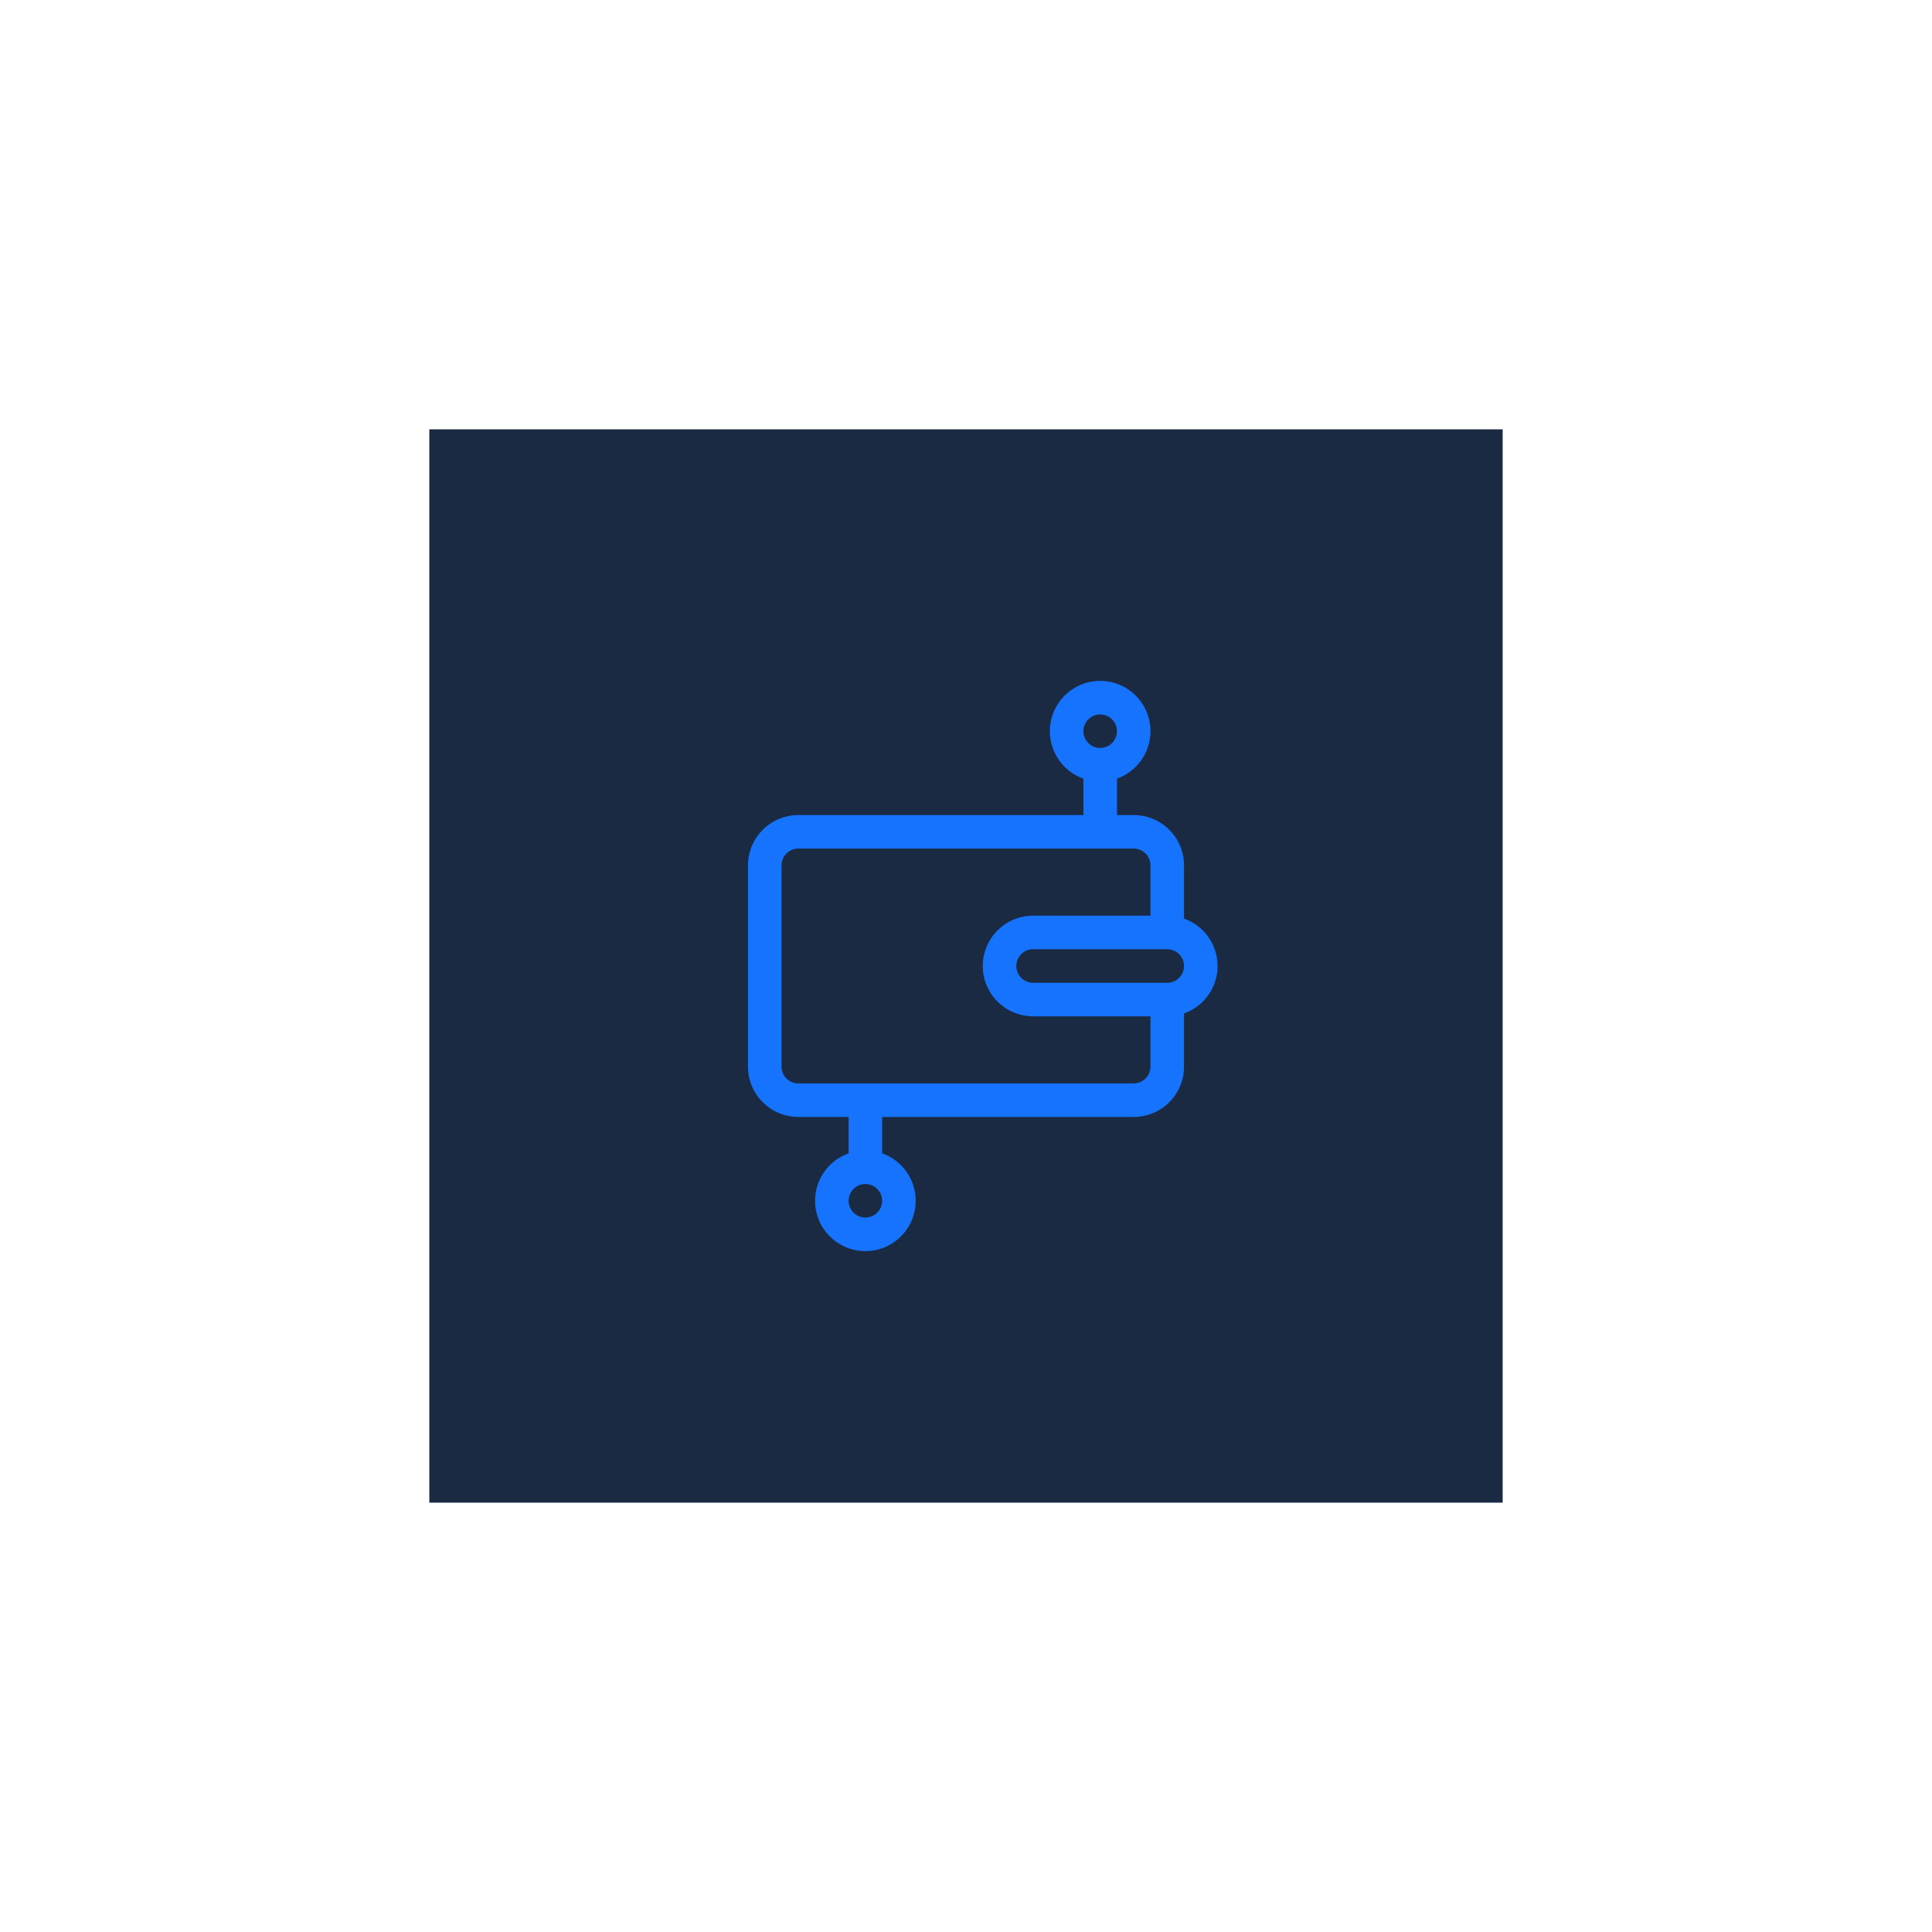 <svg width="144" height="144" viewBox="0 0 144 144" fill="none" xmlns="http://www.w3.org/2000/svg">
<g filter="url(#filter0_d_1386_4771)">
<rect width="80" height="80" transform="translate(32 32)" fill="#1A2A42"/>
<path fill-rule="evenodd" clip-rule="evenodd" d="M82 50.75C79.929 50.75 78.25 52.429 78.25 54.5C78.25 56.133 79.293 57.522 80.75 58.037V60.75H59.5C57.429 60.75 55.75 62.429 55.75 64.5V79.5C55.75 81.571 57.429 83.25 59.5 83.25H63.25V85.963C61.794 86.478 60.75 87.867 60.75 89.5C60.75 91.571 62.429 93.25 64.5 93.25C66.571 93.25 68.25 91.571 68.25 89.5C68.25 87.867 67.207 86.478 65.75 85.963V83.25H84.5C86.571 83.25 88.25 81.571 88.25 79.5V75.537C89.707 75.022 90.75 73.633 90.75 72C90.75 70.367 89.707 68.978 88.25 68.463V64.5C88.25 62.429 86.571 60.75 84.5 60.75H83.25V58.037C84.707 57.522 85.75 56.133 85.75 54.5C85.75 52.429 84.071 50.75 82 50.75ZM80.75 54.5C80.75 53.81 81.31 53.25 82 53.25C82.69 53.25 83.25 53.81 83.25 54.5C83.25 55.19 82.69 55.75 82 55.75C81.31 55.75 80.75 55.19 80.75 54.5ZM85.75 68.25V64.5C85.75 63.81 85.19 63.25 84.5 63.25H59.5C58.81 63.25 58.25 63.81 58.25 64.5V79.5C58.25 80.19 58.81 80.75 59.5 80.75H84.5C85.19 80.75 85.75 80.19 85.75 79.5V75.75H77C74.929 75.75 73.25 74.071 73.25 72C73.25 69.929 74.929 68.25 77 68.25H85.75ZM64.5 88.25C63.81 88.25 63.25 88.81 63.25 89.5C63.25 90.19 63.81 90.75 64.5 90.75C65.19 90.75 65.75 90.19 65.75 89.5C65.75 88.81 65.19 88.25 64.5 88.25ZM75.75 72C75.75 71.31 76.31 70.75 77 70.75H87C87.69 70.75 88.25 71.31 88.25 72C88.25 72.69 87.69 73.25 87 73.25H77C76.31 73.25 75.75 72.69 75.75 72Z" fill="#1573FE"/>
</g>
<defs>
<filter id="filter0_d_1386_4771" x="0" y="0" width="144" height="144" filterUnits="userSpaceOnUse" color-interpolation-filters="sRGB">
<feFlood flood-opacity="0" result="BackgroundImageFix"/>
<feColorMatrix in="SourceAlpha" type="matrix" values="0 0 0 0 0 0 0 0 0 0 0 0 0 0 0 0 0 0 127 0" result="hardAlpha"/>
<feOffset/>
<feGaussianBlur stdDeviation="16"/>
<feComposite in2="hardAlpha" operator="out"/>
<feColorMatrix type="matrix" values="0 0 0 0 0.082 0 0 0 0 0.451 0 0 0 0 0.996 0 0 0 0.2 0"/>
<feBlend mode="normal" in2="BackgroundImageFix" result="effect1_dropShadow_1386_4771"/>
<feBlend mode="normal" in="SourceGraphic" in2="effect1_dropShadow_1386_4771" result="shape"/>
</filter>
</defs>
</svg>
